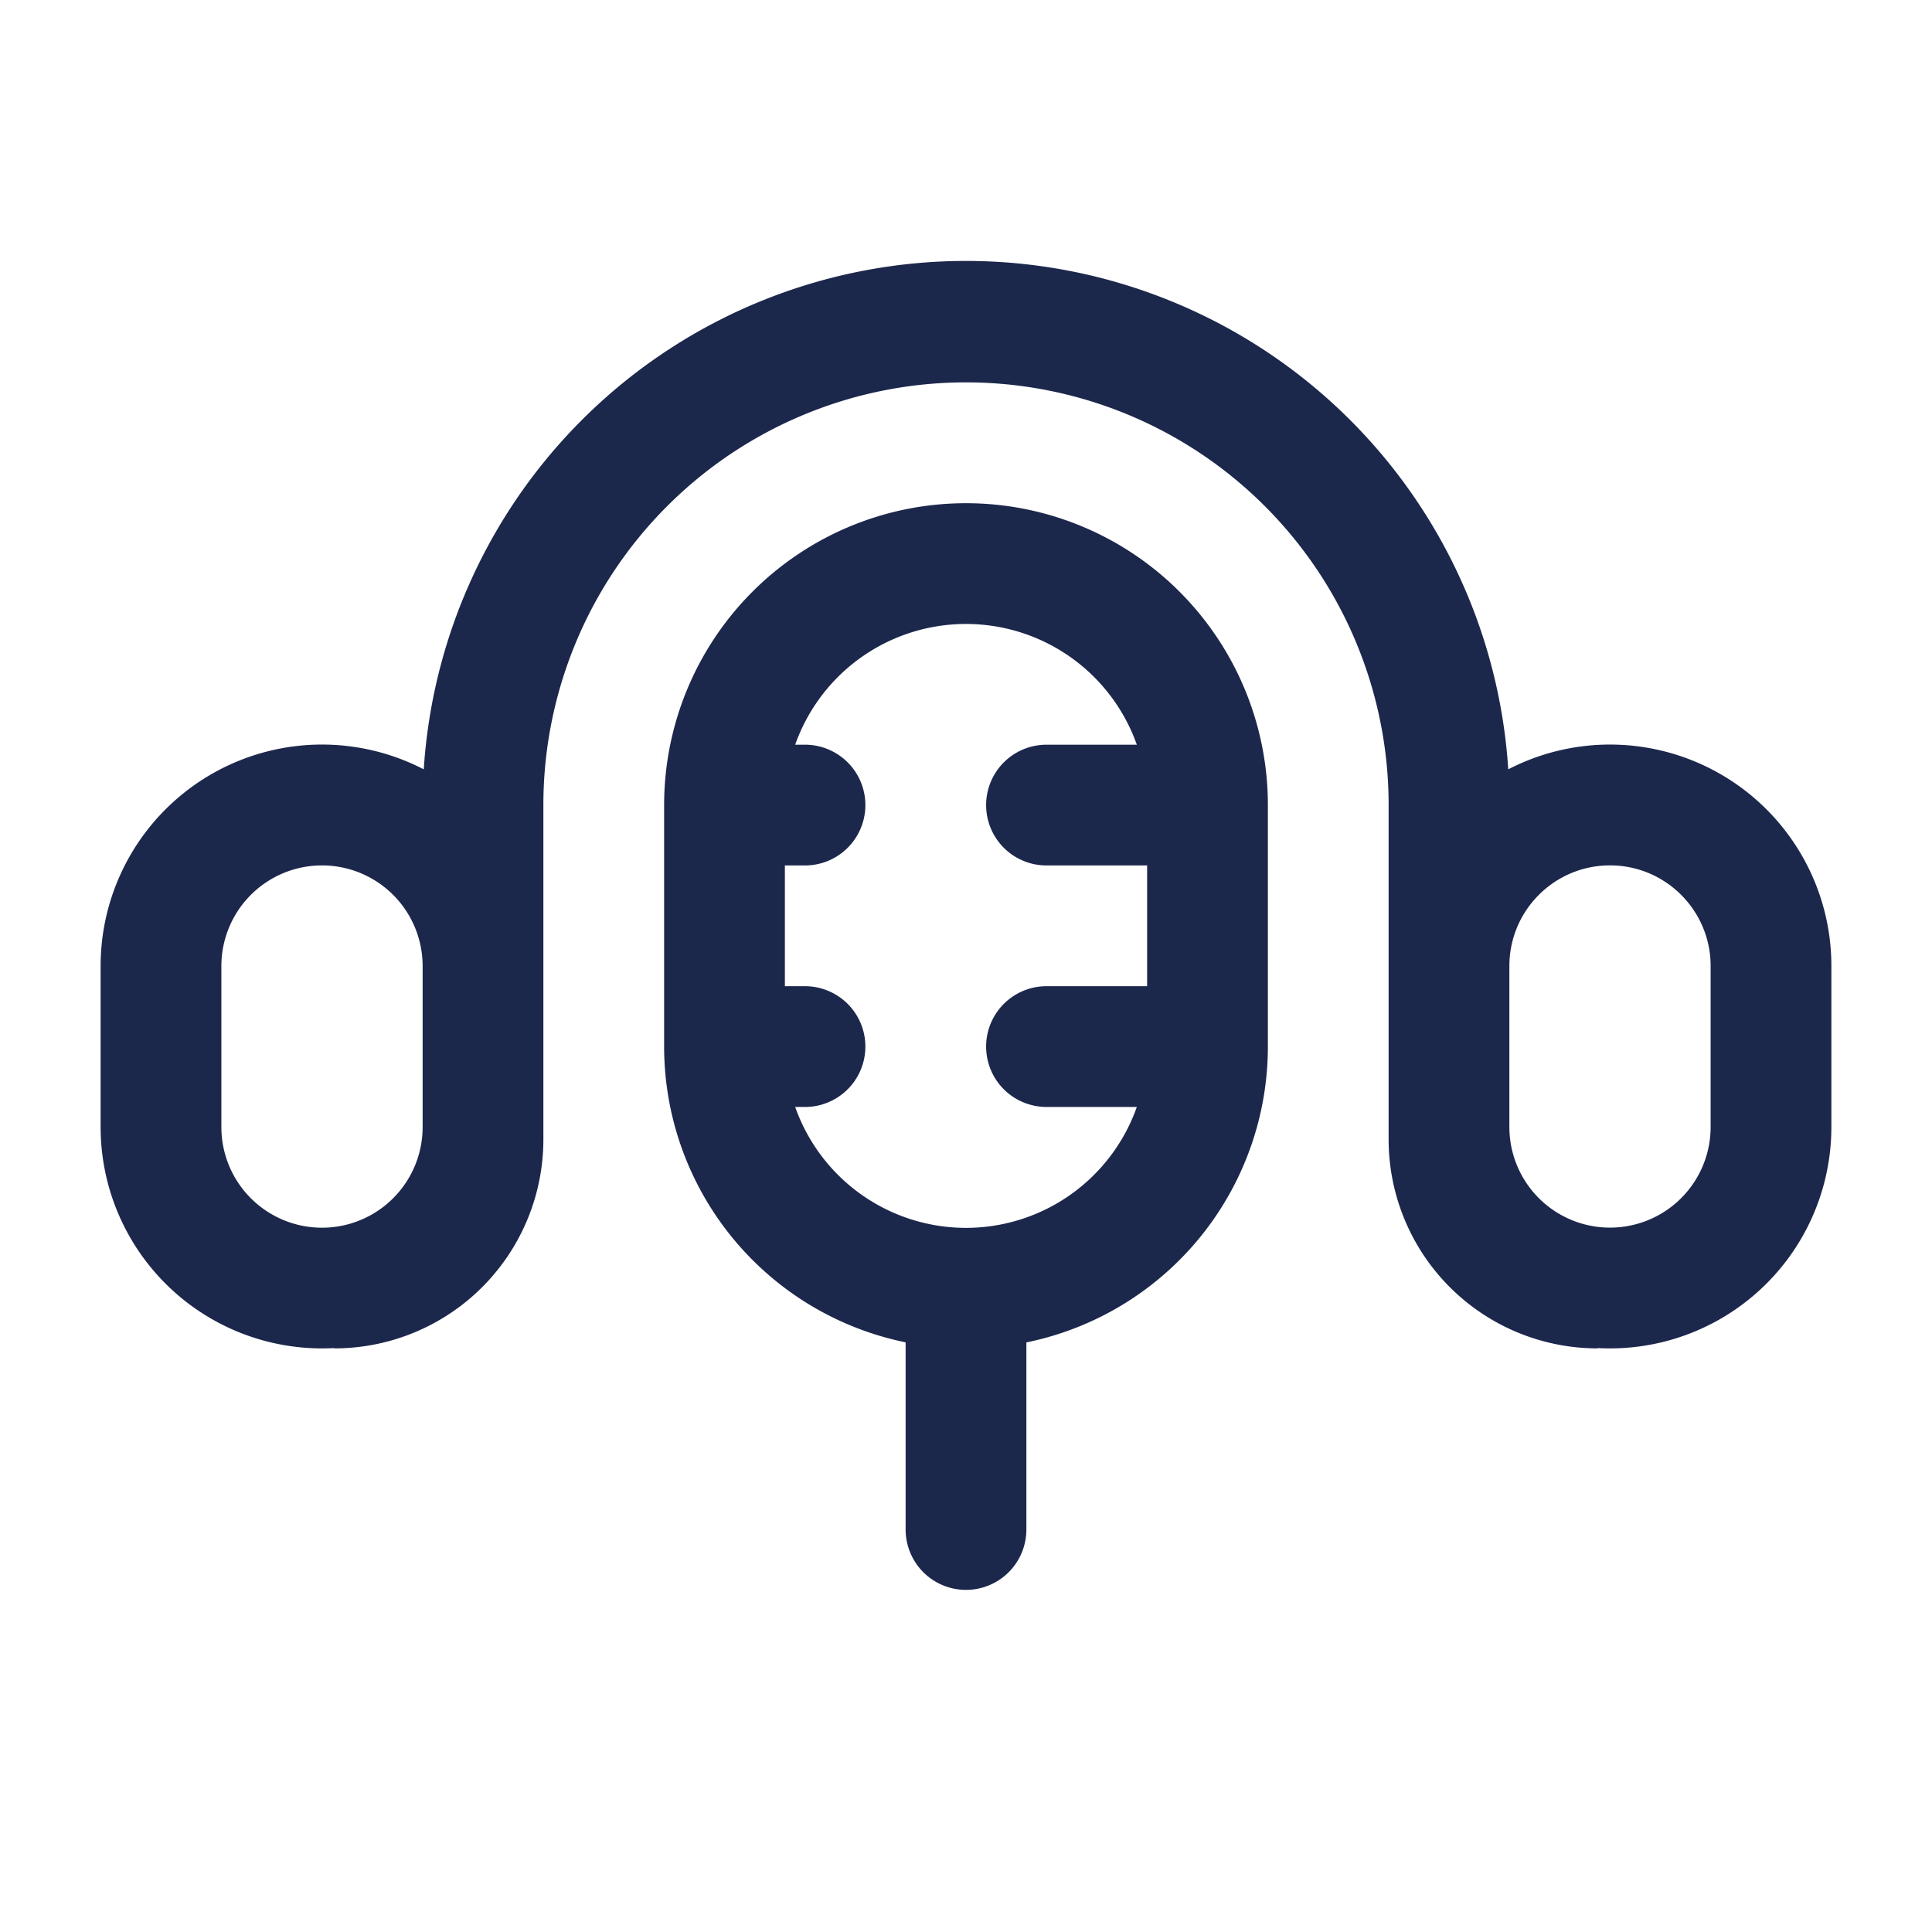<svg xmlns="http://www.w3.org/2000/svg" width="24" height="24" fill="none">
  <path fill="#1C274C" fill-rule="evenodd" d="M5.264 9.557a6.75 6.75 0 0 1 13.472 0A2.75 2.75 0 0 1 22.75 12v2a2.75 2.75 0 0 1-2.904 2.746v.004a2.596 2.596 0 0 1-2.596-2.596V10a5.25 5.25 0 0 0-10.5 0v4.154a2.596 2.596 0 0 1-2.596 2.596v-.004A2.75 2.75 0 0 1 1.25 14v-2a2.75 2.75 0 0 1 4.014-2.443ZM5.25 12a1.25 1.25 0 0 0-2.5.001v2a1.25 1.25 0 0 0 2.5 0s0 .001 0 0v-2c0-.001 0 0 0 0Zm3-1.999a3.75 3.75 0 1 1 7.5 0v3a3.751 3.751 0 0 1-3 3.675V19a.75.75 0 0 1-1.5 0v-2.325a3.751 3.751 0 0 1-3-3.675v-3Zm1.628-.75H10a.75.75 0 0 1 0 1.5h-.25v1.5H10a.75.75 0 0 1 0 1.5h-.122a2.25 2.25 0 0 0 4.244 0H13a.75.75 0 0 1 0-1.5h1.25v-1.5H13a.75.75 0 0 1 0-1.5h1.122a2.251 2.251 0 0 0-4.244 0ZM20 10.75c-.69 0-1.25.56-1.25 1.25v2a1.25 1.25 0 1 0 2.5 0v-2c0-.69-.56-1.25-1.25-1.25Z" clip-rule="evenodd"/>
</svg>

